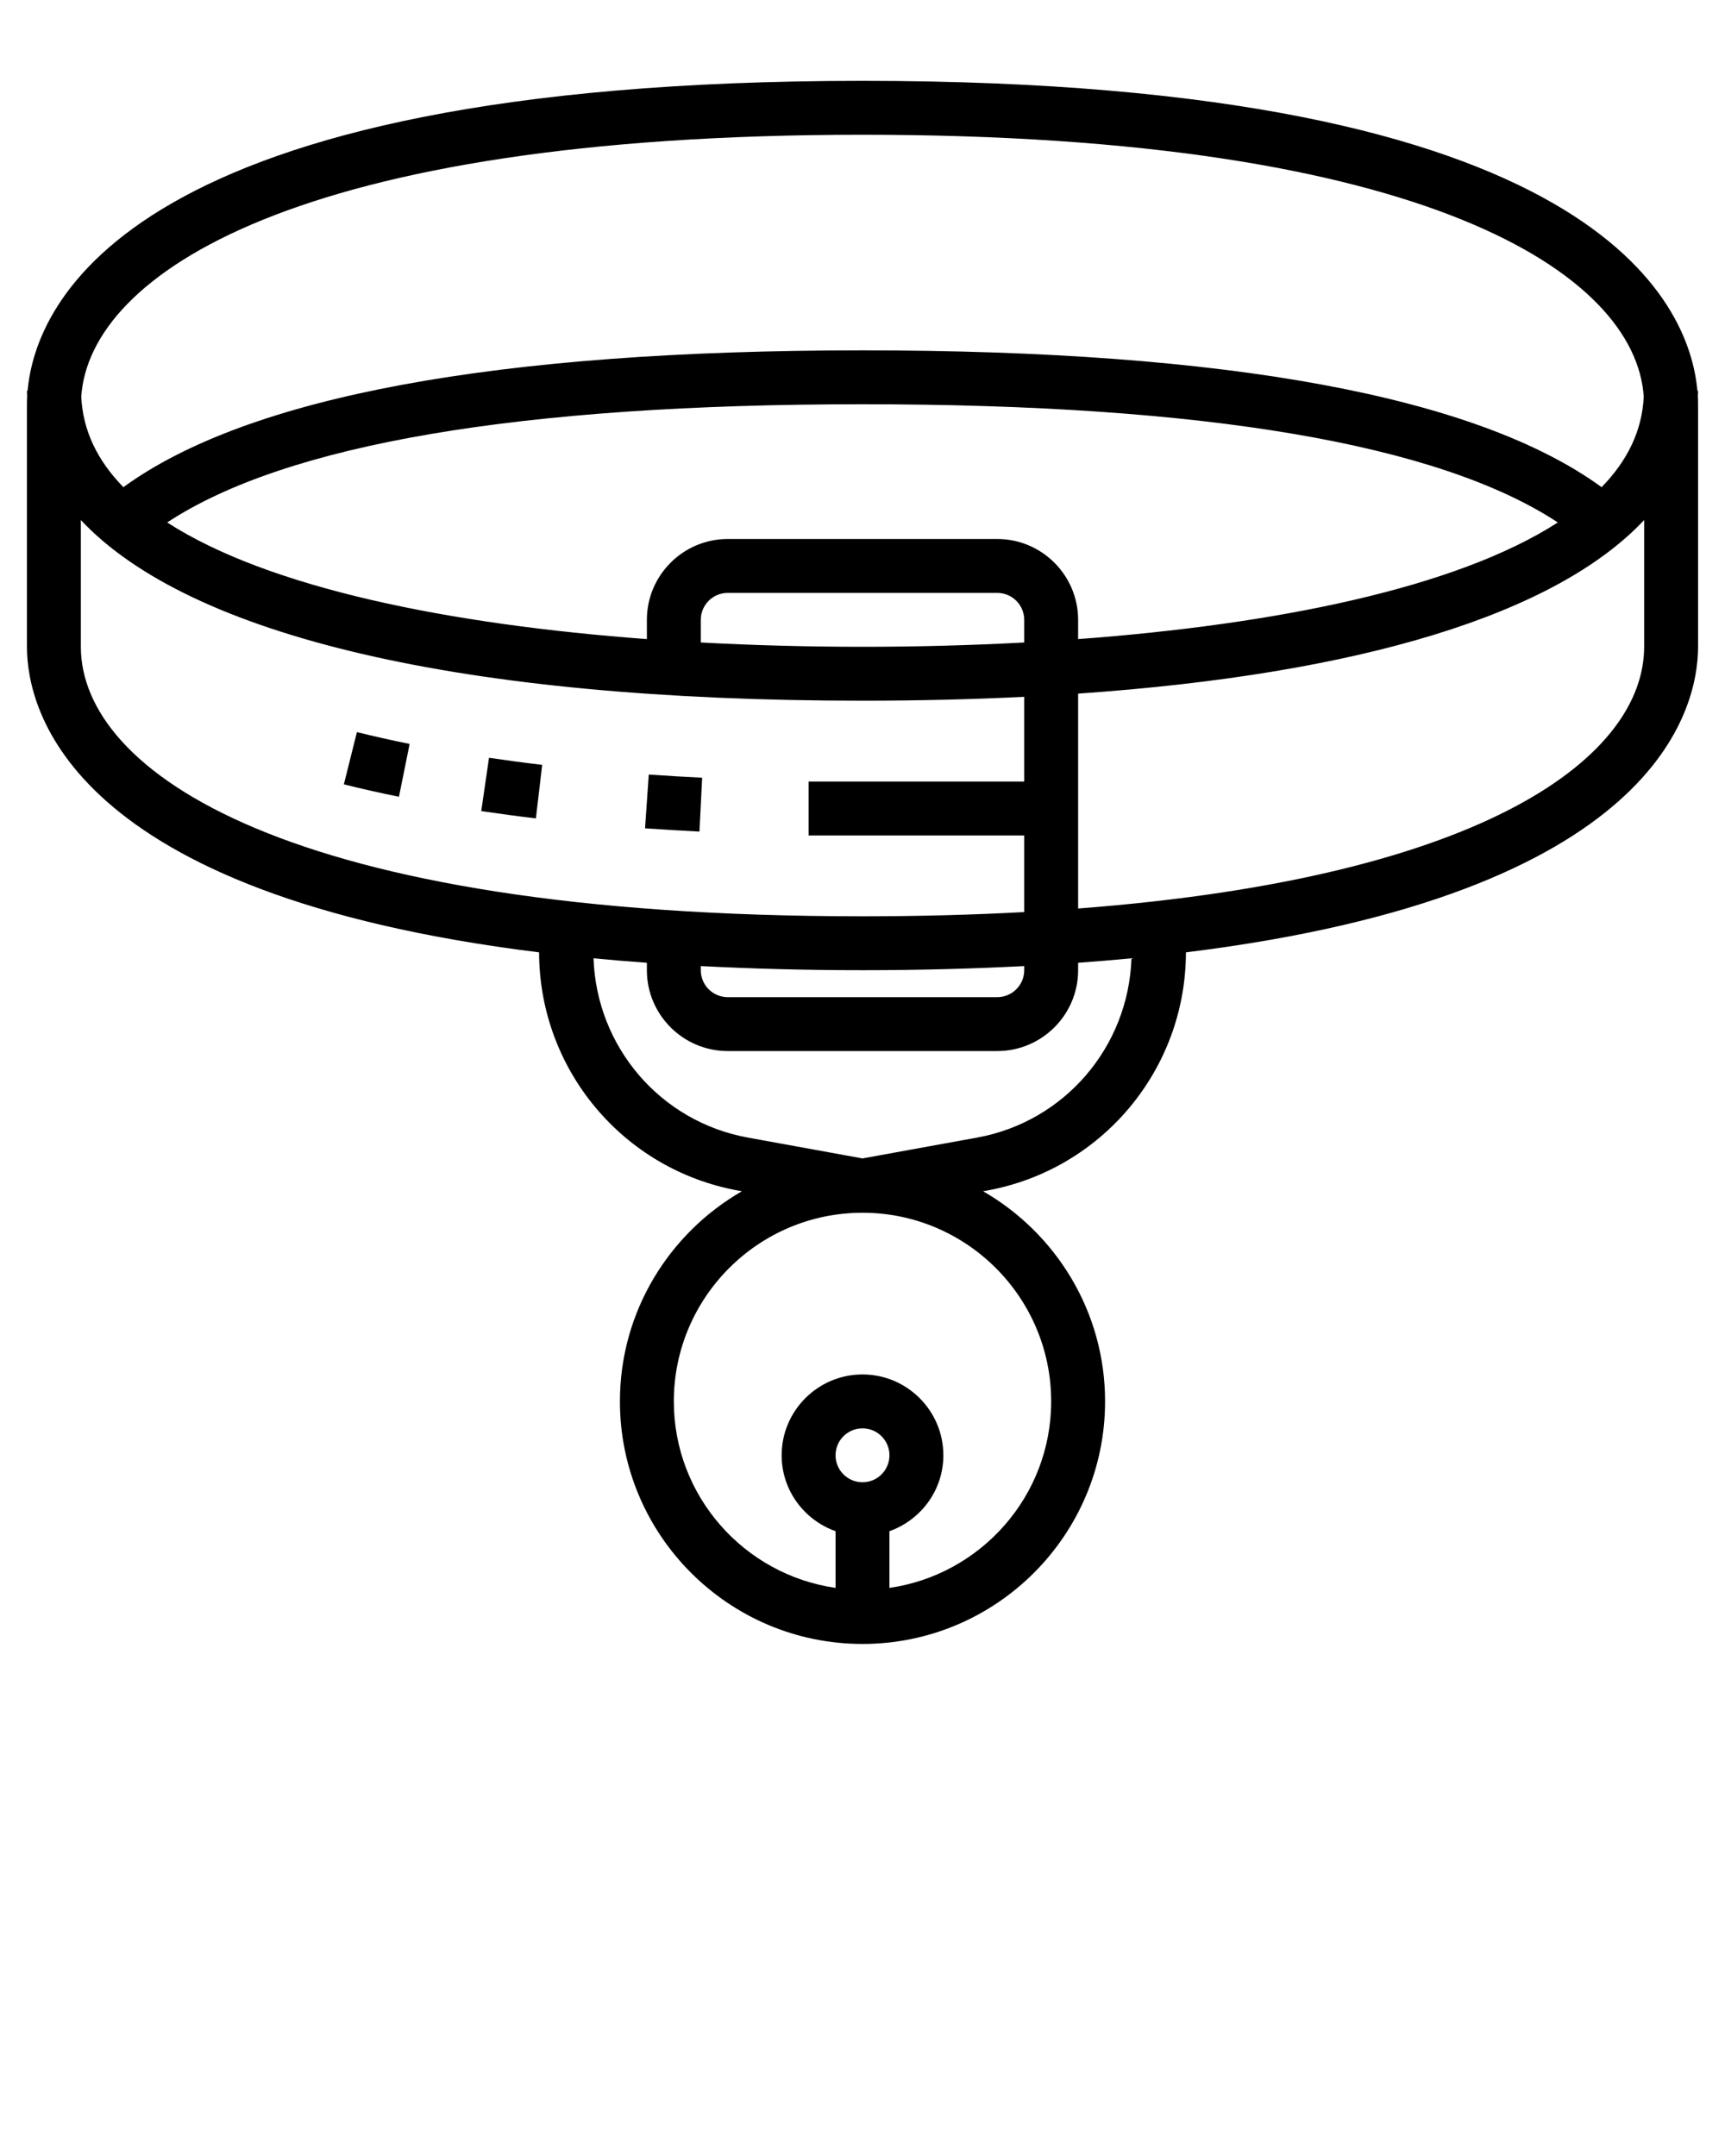 <svg xmlns="http://www.w3.org/2000/svg" xmlns:xlink="http://www.w3.org/1999/xlink" version="1.1" x="0px" y="0px" viewBox="0 0 64 80" style="enable-background:new 0 0 64 64;" xml:space="preserve"><g><path d="M63,14.5h-0.024C62.688,11.238,59.247,3,32,3S1.312,11.238,1.024,14.5H1c0,0.065,0.008,0.127,0.009,0.191   C1.003,14.801,1,14.905,1,15v9c0,2.359,1.579,9.184,19.001,11.338c0.007,4.346,3.113,8.063,7.39,8.84l0.135,0.024   C24.826,45.758,23,48.667,23,52c0,4.963,4.037,9,9,9s9-4.037,9-9c0-3.333-1.826-6.242-4.525-7.798l0.135-0.024   c4.277-0.776,7.383-4.494,7.39-8.84C61.421,33.184,63,26.359,63,24v-9c0-0.095-0.003-0.199-0.009-0.309   C62.992,14.627,63,14.565,63,14.5z M32,5c20.97,0,28.68,5.169,28.985,9.717c-0.058,1.266-0.609,2.383-1.563,3.36   C54.799,14.71,45.582,13,32,13S9.201,14.71,4.578,18.077c-0.955-0.977-1.506-2.094-1.563-3.36C3.32,10.169,11.03,5,32,5z M38,23.84   C36.011,23.947,33.996,24,32,24s-4.011-0.053-6-0.16V23c0-0.552,0.448-1,1-1h10c0.552,0,1,0.448,1,1V23.84z M37,20H27   c-1.654,0-3,1.346-3,3v0.714c-7.294-0.541-14.01-1.884-17.797-4.328C10.621,16.478,19.285,15,32,15s21.379,1.478,25.797,4.386   C54.01,21.83,47.294,23.174,40,23.714V23C40,21.346,38.654,20,37,20z M3,24v-4.702C7.051,23.611,17.13,26,32,26   c2.099,0,4.096-0.05,6-0.144V29h-8v2h8v2.843C36.132,33.944,34.138,34,32,34C10.595,34,3,28.613,3,24z M26,35.847   C27.864,35.943,29.849,36,32,36s4.136-0.057,6-0.153V36c0,0.552-0.448,1-1,1H27c-0.552,0-1-0.448-1-1V35.847z M31,54   c0-0.552,0.448-1,1-1s1,0.448,1,1s-0.448,1-1,1S31,54.552,31,54z M39,52c0,3.519-2.614,6.432-6,6.92v-2.104   c1.161-0.414,2-1.514,2-2.816c0-1.654-1.346-3-3-3s-3,1.346-3,3c0,1.302,0.839,2.402,2,2.816v2.104c-3.386-0.488-6-3.401-6-6.92   c0-3.859,3.141-7,7-7S39,48.141,39,52z M36.252,42.211L32,42.984l-4.252-0.773c-3.252-0.591-5.616-3.37-5.727-6.652   c0.639,0.061,1.301,0.116,1.979,0.165V36c0,1.654,1.346,3,3,3h10c1.654,0,3-1.346,3-3v-0.276c0.678-0.049,1.34-0.104,1.979-0.165   C41.868,38.841,39.504,41.62,36.252,42.211z M61,24c0,3.984-5.672,8.541-21,9.711v-7.974c10.504-0.726,17.724-2.953,21-6.44V24z"/><path d="M23.932,30.736c0.657,0.045,1.329,0.085,2.019,0.12l0.1-1.998c-0.676-0.033-1.336-0.073-1.981-0.118L23.932,30.736z"/><path d="M17.855,30.096c0.656,0.097,1.329,0.188,2.027,0.271l0.234-1.986c-0.681-0.08-1.334-0.17-1.973-0.263L17.855,30.096z"/><path d="M12.758,29.104c0.65,0.163,1.333,0.316,2.044,0.461l0.396-1.961c-0.68-0.137-1.333-0.284-1.956-0.439L12.758,29.104z"/></g></svg>
